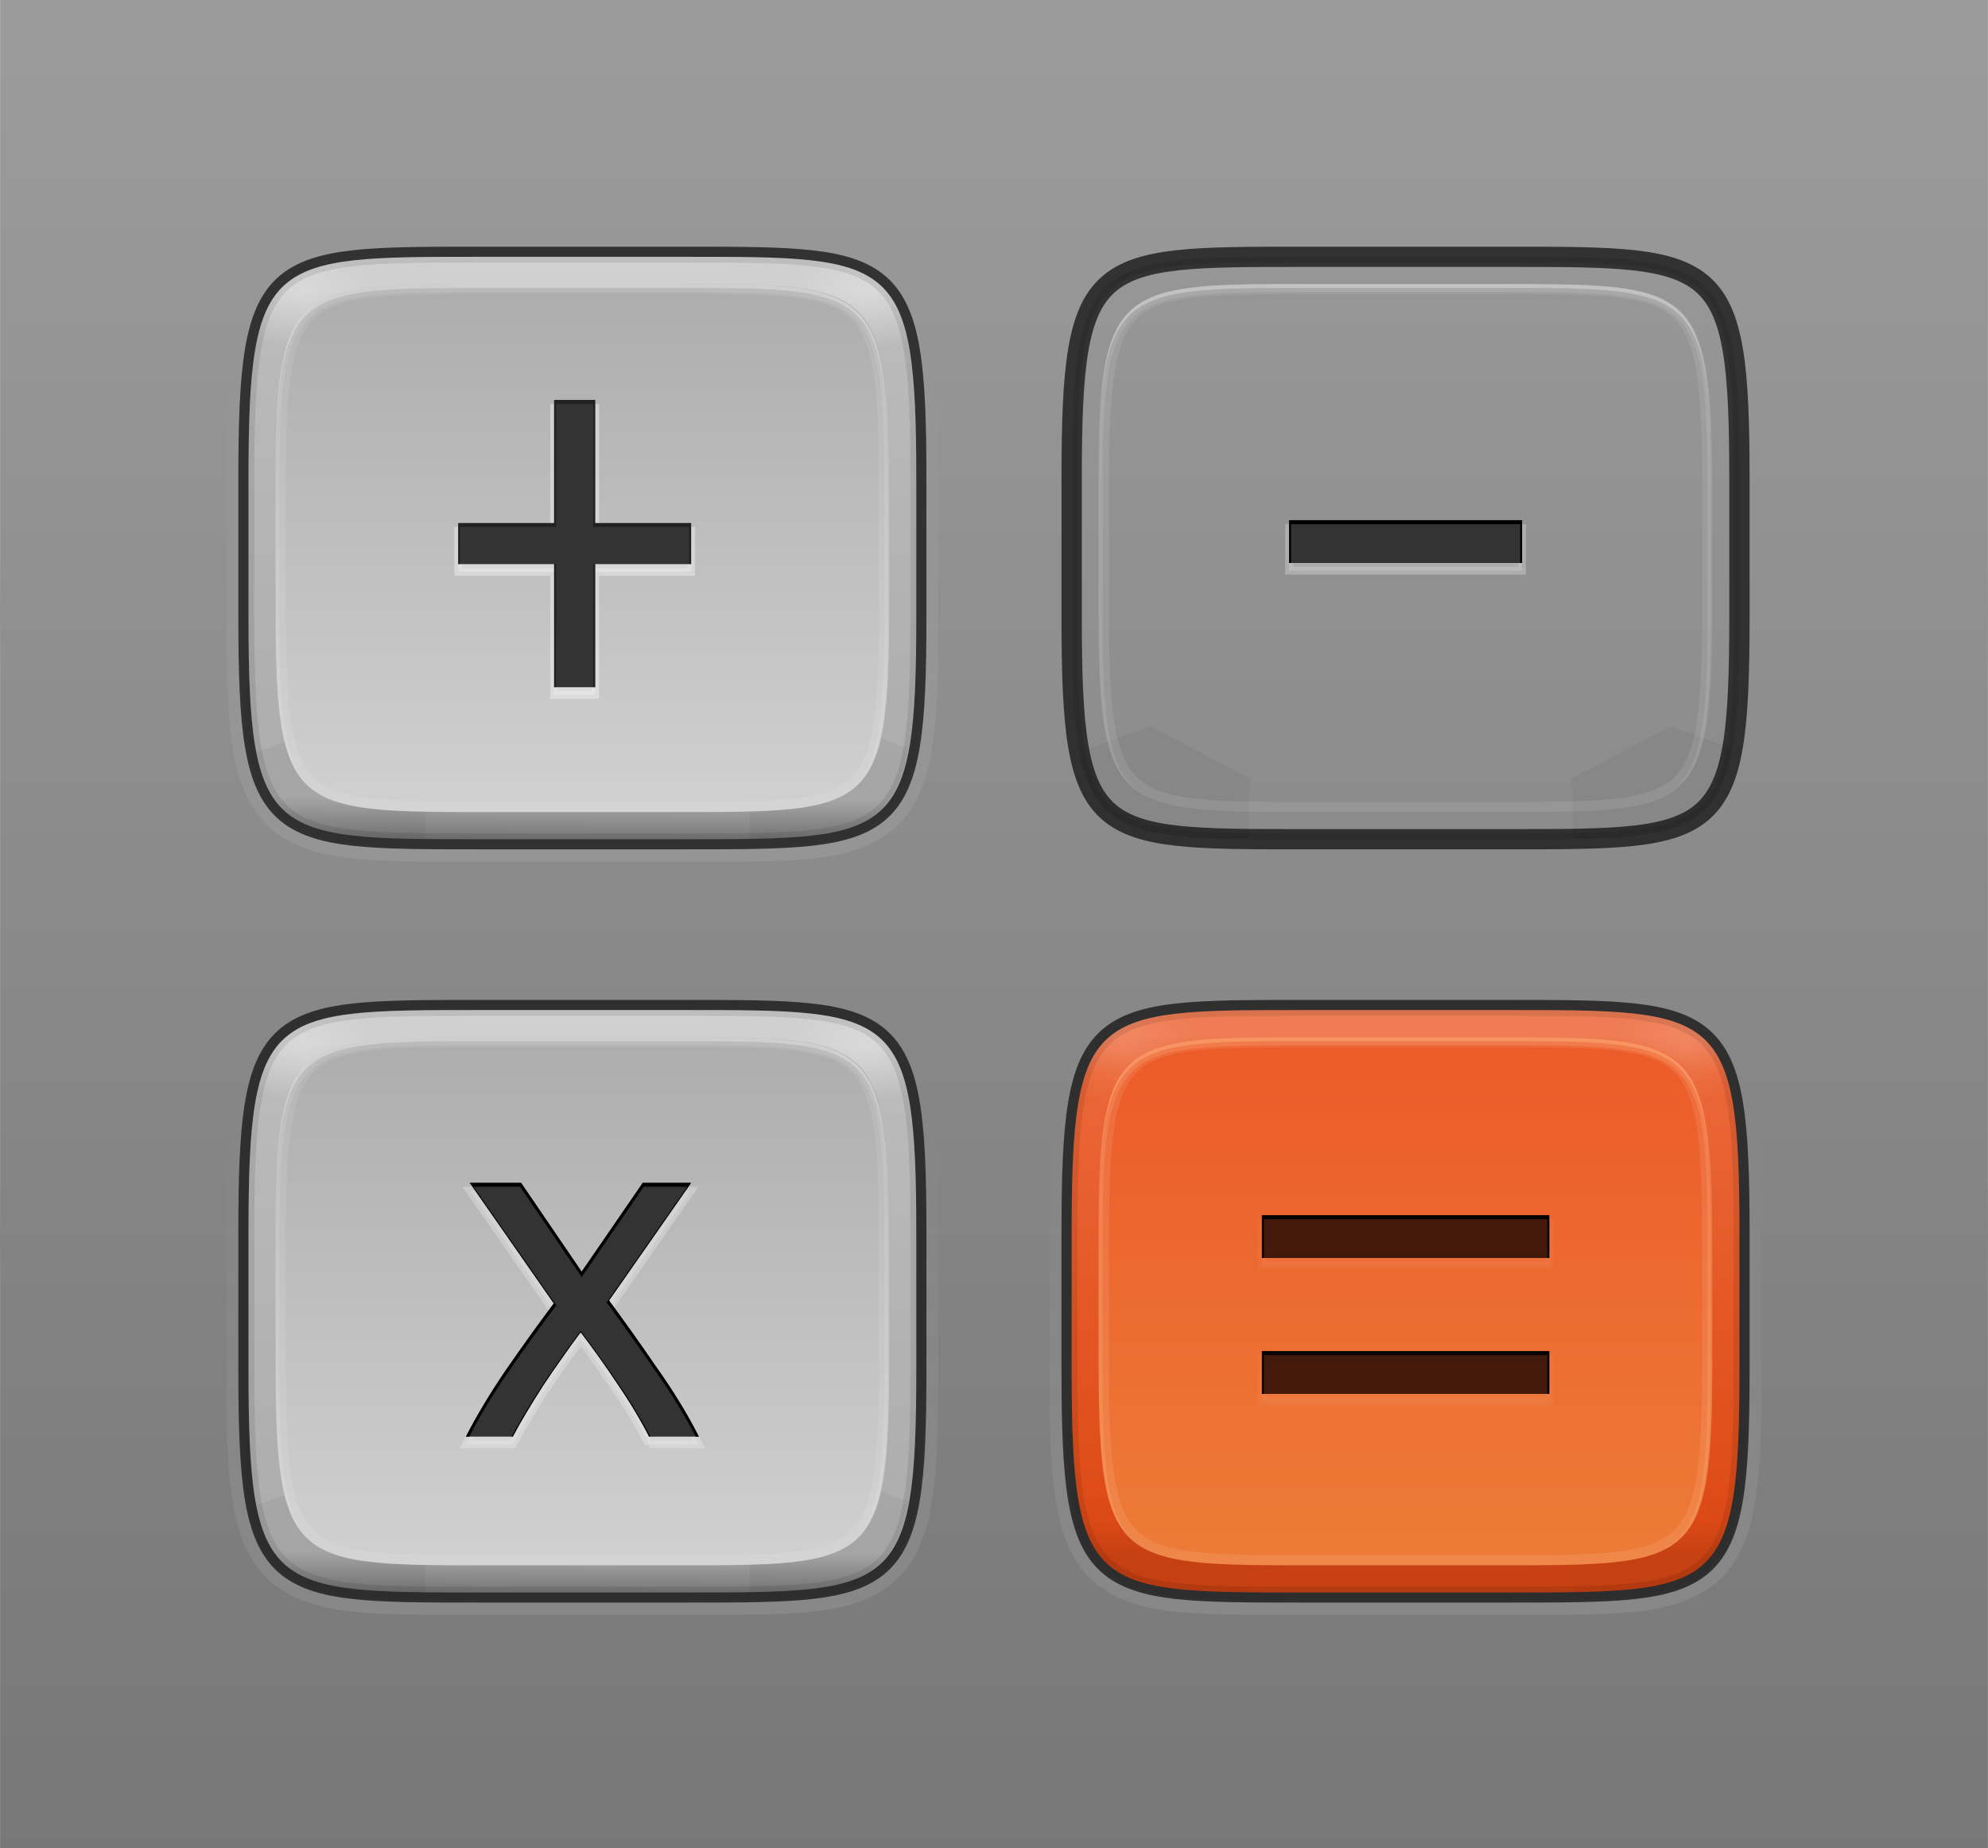 <?xml version="1.0" encoding="UTF-8" standalone="no"?>
<!-- Created with Inkscape (http://www.inkscape.org/) -->

<svg
   xmlns:dc="http://purl.org/dc/elements/1.1/"
   xmlns:cc="http://creativecommons.org/ns#"
   xmlns:rdf="http://www.w3.org/1999/02/22-rdf-syntax-ns#"
   xmlns:svg="http://www.w3.org/2000/svg"
   xmlns="http://www.w3.org/2000/svg"
   xmlns:xlink="http://www.w3.org/1999/xlink"
   xmlns:sodipodi="http://sodipodi.sourceforge.net/DTD/sodipodi-0.dtd"
   xmlns:inkscape="http://www.inkscape.org/namespaces/inkscape"
   width="512"
   height="476"
   id="svg3336"
   version="1.1"
   inkscape:version="0.48.3.1 r9886"
   sodipodi:docname="app_calculator_512x476px_squared.svg"
   inkscape:export-filename="PNG/app_calculator_512x476px_squared.png"
   inkscape:export-xdpi="90"
   inkscape:export-ydpi="90">
  <defs
     id="defs3338">
    <filter
       color-interpolation-filters="sRGB"
       inkscape:collect="always"
       id="filter5048"
       x="-0.078"
       width="1.155"
       y="-0.126"
       height="1.251">
      <feGaussianBlur
         inkscape:collect="always"
         stdDeviation="0.68"
         id="feGaussianBlur5050" />
    </filter>
    <filter
       color-interpolation-filters="sRGB"
       inkscape:collect="always"
       id="filter5010"
       x="-0.1"
       width="1.201"
       y="-0.092"
       height="1.184">
      <feGaussianBlur
         inkscape:collect="always"
         stdDeviation="0.69"
         id="feGaussianBlur5012" />
    </filter>
    <linearGradient
       id="linearGradient3994-4">
      <stop
         style="stop-color:#ffffff;stop-opacity:1;"
         offset="0"
         id="stop3996-9" />
      <stop
         style="stop-color:#ffffff;stop-opacity:0;"
         offset="1"
         id="stop3998-9" />
    </linearGradient>
    <filter
       color-interpolation-filters="sRGB"
       inkscape:collect="always"
       id="filter4747">
      <feGaussianBlur
         inkscape:collect="always"
         stdDeviation="0.836"
         id="feGaussianBlur4749" />
    </filter>
    <linearGradient
       inkscape:collect="always"
       id="linearGradient3901">
      <stop
         style="stop-color:#000000;stop-opacity:1;"
         offset="0"
         id="stop3903" />
      <stop
         style="stop-color:#000000;stop-opacity:0;"
         offset="1"
         id="stop3905" />
    </linearGradient>
    <filter
       color-interpolation-filters="sRGB"
       inkscape:collect="always"
       id="filter4731">
      <feGaussianBlur
         inkscape:collect="always"
         stdDeviation="0.48"
         id="feGaussianBlur4733" />
    </filter>
    <linearGradient
       id="linearGradient4929">
      <stop
         id="stop4931"
         offset="0"
         style="stop-color:#d0d0d0;stop-opacity:1;" />
      <stop
         style="stop-color:#bababa;stop-opacity:1;"
         offset="0.099"
         id="stop4408" />
      <stop
         style="stop-color:#acacac;stop-opacity:1;"
         offset="0.917"
         id="stop4404" />
      <stop
         id="stop4933"
         offset="1"
         style="stop-color:#6f6f6f;stop-opacity:1;" />
    </linearGradient>
    <linearGradient
       id="linearGradient4146-2">
      <stop
         style="stop-color:#d0d0d0;stop-opacity:1;"
         offset="0"
         id="stop4148-2" />
      <stop
         style="stop-color:#acacac;stop-opacity:1;"
         offset="1"
         id="stop4150-8" />
    </linearGradient>
    <filter
       color-interpolation-filters="sRGB"
       inkscape:collect="always"
       id="filter4067-3"
       x="-0.113"
       width="1.225"
       y="-0.129"
       height="1.257">
      <feGaussianBlur
         inkscape:collect="always"
         stdDeviation="1.5"
         id="feGaussianBlur4069-4" />
    </filter>
    <linearGradient
       id="linearGradient3201">
      <stop
         style="stop-color:#ffffff;stop-opacity:1;"
         offset="0"
         id="stop3203" />
      <stop
         style="stop-color:#ffffff;stop-opacity:0;"
         offset="1"
         id="stop3205" />
    </linearGradient>
    <linearGradient
       id="linearGradient4045">
      <stop
         style="stop-color:#c74112;stop-opacity:1;"
         offset="0"
         id="stop4047" />
      <stop
         id="stop4689"
         offset="0.07"
         style="stop-color:#de4a16;stop-opacity:1;" />
      <stop
         style="stop-color:#eb6738;stop-opacity:1;"
         offset="0.927"
         id="stop4691" />
      <stop
         style="stop-color:#ef7c54;stop-opacity:1;"
         offset="1"
         id="stop4049" />
    </linearGradient>
    <linearGradient
       id="linearGradient4071">
      <stop
         id="stop4073"
         offset="0"
         style="stop-color:#ec5b29;stop-opacity:1;" />
      <stop
         id="stop4075"
         offset="1"
         style="stop-color:#ed7c38;stop-opacity:1;" />
    </linearGradient>
    <linearGradient
       id="linearGradient4115">
      <stop
         style="stop-color:#9b9b9b;stop-opacity:1;"
         offset="0"
         id="stop4117" />
      <stop
         style="stop-color:#777777;stop-opacity:1;"
         offset="1"
         id="stop4119" />
    </linearGradient>
    <clipPath
       id="clipPath4058-7-9"
       clipPathUnits="userSpaceOnUse">
      <path
         style="fill:#dd4814;fill-opacity:1;stroke:none"
         d="m -133.428,956.362 22.857,0 c 32,0 32,0 32,32 l 0,32 c 0,32 0,32 -32,32 l -22.857,0 c -32,0 -32,0 -32,-32 l 0,-32 c 0,-32 0,-32 32,-32 z"
         id="path4060-38-5"
         inkscape:connector-curvature="0"
         sodipodi:nodetypes="sssssssss" />
    </clipPath>
    <filter
       color-interpolation-filters="sRGB"
       id="filter4080-7-0"
       inkscape:collect="always">
      <feGaussianBlur
         id="feGaussianBlur4082-6-2"
         stdDeviation="2.4"
         inkscape:collect="always" />
    </filter>
    <linearGradient
       y2="1004.362"
       x2="-74"
       y1="1004.362"
       x1="-170"
       gradientUnits="userSpaceOnUse"
       id="linearGradient3463"
       xlink:href="#linearGradient3994-4"
       inkscape:collect="always" />
    <linearGradient
       inkscape:collect="always"
       xlink:href="#linearGradient3994-4"
       id="linearGradient3442"
       gradientUnits="userSpaceOnUse"
       x1="-170"
       y1="1004.362"
       x2="-74"
       y2="1004.362" />
    <linearGradient
       inkscape:collect="always"
       xlink:href="#linearGradient3994-4"
       id="linearGradient3446"
       gradientUnits="userSpaceOnUse"
       x1="30.36"
       y1="1003.057"
       x2="30.36"
       y2="980.556" />
    <linearGradient
       inkscape:collect="always"
       xlink:href="#linearGradient3901"
       id="linearGradient3448"
       gradientUnits="userSpaceOnUse"
       x1="30"
       y1="1002.362"
       x2="30"
       y2="975.102" />
    <linearGradient
       inkscape:collect="always"
       xlink:href="#linearGradient3901"
       id="linearGradient3450"
       gradientUnits="userSpaceOnUse"
       x1="30"
       y1="1002.362"
       x2="30"
       y2="932.362" />
    <linearGradient
       inkscape:collect="always"
       xlink:href="#linearGradient4045"
       id="linearGradient3452"
       gradientUnits="userSpaceOnUse"
       gradientTransform="matrix(0.34,0,0,0.341,12.68,644.918)"
       x1="44.237"
       y1="1044.707"
       x2="44.237"
       y2="960.214" />
    <linearGradient
       inkscape:collect="always"
       xlink:href="#linearGradient4071"
       id="linearGradient3454"
       gradientUnits="userSpaceOnUse"
       gradientTransform="matrix(0.326,0,0,-0.325,13.36,1313.524)"
       x1="44.237"
       y1="1044.707"
       x2="44.237"
       y2="960.214" />
    <linearGradient
       inkscape:collect="always"
       xlink:href="#linearGradient3994-4"
       id="linearGradient3456"
       gradientUnits="userSpaceOnUse"
       gradientTransform="matrix(0.651,0,0,0.649,1.645,961.4)"
       x1="38"
       y1="19"
       x2="37.552"
       y2="70.809" />
    <linearGradient
       inkscape:collect="always"
       xlink:href="#linearGradient3994-4"
       id="linearGradient3458"
       gradientUnits="userSpaceOnUse"
       gradientTransform="matrix(0.326,0,0,0.325,13.368,661.226)"
       x1="36"
       y1="960.934"
       x2="36"
       y2="1002.864" />
    <linearGradient
       inkscape:collect="always"
       xlink:href="#linearGradient4115"
       id="linearGradient3502"
       gradientUnits="userSpaceOnUse"
       gradientTransform="matrix(5.333,0,0,-5.418,0.019,5682.261)"
       x1="44.237"
       y1="1046.266"
       x2="44.237"
       y2="960.214" />
    <linearGradient
       inkscape:collect="always"
       xlink:href="#linearGradient4146-2"
       id="linearGradient4295"
       gradientUnits="userSpaceOnUse"
       gradientTransform="matrix(0.315,0,0,0.311,14.016,674.994)"
       x1="44.237"
       y1="1044.707"
       x2="44.237"
       y2="960.214" />
    <filter
       inkscape:collect="always"
       id="filter4321">
      <feGaussianBlur
         inkscape:collect="always"
         stdDeviation="0.154"
         id="feGaussianBlur4323" />
    </filter>
    <clipPath
       clipPathUnits="userSpaceOnUse"
       id="clipPath4329">
      <path
         sodipodi:nodetypes="sssssssss"
         inkscape:connector-curvature="0"
         id="path4331"
         d="m 29.724,1001.561 10.28,0 c 10.28,0 11.309,0 11.309,-10.986 l 0,-6.819 c 0,-10.986 -1.028,-10.986 -11.309,-10.986 l -10.28,0 c -10.28,0 -11.308,0 -11.308,10.986 l 0,6.819 c 0,10.986 1.028,10.986 11.308,10.986 z"
         style="fill:#ff00ff;fill-opacity:1;stroke:none;display:inline" />
    </clipPath>
    <linearGradient
       inkscape:collect="always"
       xlink:href="#linearGradient3201"
       id="linearGradient4343"
       x1="31.101"
       y1="1002.306"
       x2="31.101"
       y2="977.43"
       gradientUnits="userSpaceOnUse" />
    <filter
       inkscape:collect="always"
       id="filter4353">
      <feGaussianBlur
         inkscape:collect="always"
         stdDeviation="0.624"
         id="feGaussianBlur4355" />
    </filter>
    <radialGradient
       inkscape:collect="always"
       xlink:href="#linearGradient3201"
       id="radialGradient4398"
       cx="77.757"
       cy="74.516"
       fx="77.757"
       fy="74.516"
       r="17.781"
       gradientTransform="matrix(1,0,0,0.804,0,15.894)"
       gradientUnits="userSpaceOnUse" />
    <radialGradient
       inkscape:collect="always"
       xlink:href="#linearGradient3201"
       id="radialGradient4402"
       gradientUnits="userSpaceOnUse"
       gradientTransform="matrix(-0.191,0,0,0.154,57.813,963.152)"
       cx="77.757"
       cy="74.516"
       fx="77.757"
       fy="74.516"
       r="17.781" />
    <linearGradient
       inkscape:collect="always"
       xlink:href="#linearGradient4929"
       id="linearGradient4406"
       gradientUnits="userSpaceOnUse"
       gradientTransform="matrix(0.343,0,0,-0.343,12.677,1331.472)"
       x1="44.383"
       y1="1040.897"
       x2="43.963"
       y2="961.037" />
    <clipPath
       clipPathUnits="userSpaceOnUse"
       id="clipPath4433">
      <path
         sodipodi:nodetypes="sssssssss"
         inkscape:connector-curvature="0"
         id="path4435"
         d="m 123.125,216 53.75,0 c 53.75,0 59.125,0 59.125,-57.237 l 0,-35.526 c 0,-57.237 -5.375,-57.237 -59.125,-57.237 l -53.75,0 c -53.75,0 -59.125,0 -59.125,57.237 l 0,35.526 c 0,57.237 5.375,57.237 59.125,57.237 z"
         style="fill:#ff00ff;fill-opacity:1;stroke:none;display:inline" />
    </clipPath>
    <filter
       inkscape:collect="always"
       id="filter4441"
       x="-0.144"
       width="1.289"
       y="-0.71"
       height="2.419">
      <feGaussianBlur
         inkscape:collect="always"
         stdDeviation="11.856"
         id="feGaussianBlur4443" />
    </filter>
    <clipPath
       clipPathUnits="userSpaceOnUse"
       id="clipPath4449">
      <path
         sodipodi:nodetypes="sssssssss"
         inkscape:connector-curvature="0"
         id="path4451"
         d="m 24.404,974.113 9.444,0 c 9.444,0 10.388,0 10.388,9.961 l 0,6.183 c 0,9.961 -0.944,9.961 -10.388,9.961 l -9.444,0 c -9.444,0 -10.388,0 -10.388,-9.961 l 0,-6.183 c 0,-9.961 0.944,-9.961 10.388,-9.961 z"
         style="fill:#ff00ff;fill-opacity:1;stroke:none;display:inline" />
    </clipPath>
    <filter
       inkscape:collect="always"
       id="filter4461"
       x="-0.089"
       width="1.179"
       y="-0.104"
       height="1.207">
      <feGaussianBlur
         inkscape:collect="always"
         stdDeviation="1.127"
         id="feGaussianBlur4463" />
    </filter>
    <clipPath
       clipPathUnits="userSpaceOnUse"
       id="clipPath4497">
      <path
         sodipodi:nodetypes="ccccccccccccc"
         inkscape:connector-curvature="0"
         id="path4499"
         d="m 142.706,103 0,31.714 -24.706,0 0,10.571 24.706,0 0,31.714 10.588,0 0,-31.714 24.706,0 0,-10.571 -24.706,0 0,-31.714 z"
         style="color:#000000;fill:#333333;fill-opacity:1;fill-rule:nonzero;stroke:none;stroke-width:1;marker:none;visibility:visible;display:inline;overflow:visible;enable-background:accumulate" />
    </clipPath>
    <filter
       inkscape:collect="always"
       id="filter4501">
      <feGaussianBlur
         inkscape:collect="always"
         stdDeviation="0.67"
         id="feGaussianBlur4503" />
    </filter>
    <filter
       inkscape:collect="always"
       id="filter4507"
       x="-0.107"
       width="1.214"
       y="-0.087"
       height="1.174">
      <feGaussianBlur
         inkscape:collect="always"
         stdDeviation="2.68"
         id="feGaussianBlur4509" />
    </filter>
    <filter
       inkscape:collect="always"
       id="filter4613">
      <feGaussianBlur
         inkscape:collect="always"
         stdDeviation="0.353"
         id="feGaussianBlur4615" />
    </filter>
    <filter
       inkscape:collect="always"
       id="filter4623"
       x="-0.056"
       width="1.113"
       y="-0.32"
       height="1.641">
      <feGaussianBlur
         inkscape:collect="always"
         stdDeviation="1.411"
         id="feGaussianBlur4625" />
    </filter>
    <clipPath
       clipPathUnits="userSpaceOnUse"
       id="clipPath4633">
      <path
         d="m 167.164,370 c -0.922,-1.844 -2.055,-3.896 -3.396,-6.158 -1.342,-2.262 -2.809,-4.566 -4.403,-6.912 -1.593,-2.43 -3.229,-4.818 -4.906,-7.164 -1.677,-2.346 -3.312,-4.567 -4.906,-6.661 -1.593,2.095 -3.229,4.356 -4.906,6.787 -1.677,2.346 -3.312,4.734 -4.906,7.164 -1.509,2.345 -2.935,4.65 -4.277,6.912 -1.342,2.263 -2.474,4.273 -3.396,6.033 l -12.075,0 c 2.935,-5.698 6.415,-11.479 10.44,-17.343 4.109,-5.949 8.176,-11.604 12.201,-16.967 l -21.635,-31.042 13.208,0 15.597,22.873 15.723,-22.873 12.453,0 -21.132,30.288 c 4.025,5.446 8.134,11.228 12.327,17.343 4.277,6.032 7.883,11.939 10.818,17.721 l -12.83,0"
         style="font-size:23.077px;font-style:normal;font-variant:normal;font-weight:normal;font-stretch:normal;text-align:center;line-height:125%;letter-spacing:0px;word-spacing:0px;writing-mode:lr-tb;text-anchor:middle;fill:#ff0000;fill-opacity:1;stroke:none;font-family:Ubuntu;-inkscape-font-specification:Ubuntu"
         id="path4635"
         inkscape:connector-curvature="0" />
    </clipPath>
    <filter
       inkscape:collect="always"
       id="filter4637">
      <feGaussianBlur
         inkscape:collect="always"
         stdDeviation="0.627"
         id="feGaussianBlur4639" />
    </filter>
    <filter
       inkscape:collect="always"
       id="filter4643"
       x="-0.1"
       width="1.201"
       y="-0.092"
       height="1.184">
      <feGaussianBlur
         inkscape:collect="always"
         stdDeviation="2.507"
         id="feGaussianBlur4645" />
    </filter>
    <linearGradient
       inkscape:collect="always"
       xlink:href="#linearGradient3201"
       id="linearGradient4671"
       gradientUnits="userSpaceOnUse"
       x1="31.101"
       y1="1002.306"
       x2="31.101"
       y2="977.43" />
    <linearGradient
       inkscape:collect="always"
       xlink:href="#linearGradient4045"
       id="linearGradient4673"
       gradientUnits="userSpaceOnUse"
       gradientTransform="matrix(0.343,0,0,0.343,12.677,642.859)"
       x1="44.694"
       y1="1040.713"
       x2="44.694"
       y2="965.441" />
    <radialGradient
       inkscape:collect="always"
       xlink:href="#linearGradient3201"
       id="radialGradient4675"
       gradientUnits="userSpaceOnUse"
       gradientTransform="matrix(1,0,0,0.804,0,15.894)"
       cx="77.757"
       cy="74.516"
       fx="77.757"
       fy="74.516"
       r="17.781" />
    <radialGradient
       inkscape:collect="always"
       xlink:href="#linearGradient3201"
       id="radialGradient4677"
       gradientUnits="userSpaceOnUse"
       gradientTransform="matrix(-0.191,0,0,0.154,57.813,963.152)"
       cx="77.757"
       cy="74.516"
       fx="77.757"
       fy="74.516"
       r="17.781" />
    <linearGradient
       inkscape:collect="always"
       xlink:href="#linearGradient4071"
       id="linearGradient4679"
       gradientUnits="userSpaceOnUse"
       gradientTransform="matrix(0.315,0,0,-0.311,14.016,1299.337)"
       x1="44.237"
       y1="1044.707"
       x2="44.237"
       y2="960.214" />
    <clipPath
       clipPathUnits="userSpaceOnUse"
       id="clipPath4702">
      <path
         id="path4704"
         d="m 325,313 0,11 74,0 0,-11 -74,0 z m 0,35 0,11 74,0 0,-11 -74,0 z"
         style="color:#000000;fill:#ff0000;fill-opacity:1;fill-rule:nonzero;stroke:none;stroke-width:1;marker:none;visibility:visible;display:inline;overflow:visible;enable-background:accumulate"
         inkscape:connector-curvature="0" />
    </clipPath>
    <filter
       inkscape:collect="always"
       id="filter4710">
      <feGaussianBlur
         inkscape:collect="always"
         stdDeviation="0.6"
         id="feGaussianBlur4712" />
    </filter>
    <filter
       inkscape:collect="always"
       id="filter4720"
       x="-0.078"
       width="1.156"
       y="-0.125"
       height="1.25">
      <feGaussianBlur
         inkscape:collect="always"
         stdDeviation="2.4"
         id="feGaussianBlur4722" />
    </filter>
    <clipPath
       clipPathUnits="userSpaceOnUse"
       id="clipPath4728">
      <path
         style="color:#000000;fill:#333333;fill-opacity:1;fill-rule:nonzero;stroke:none;stroke-width:1;marker:none;visibility:visible;display:inline;overflow:visible;enable-background:accumulate"
         d="m 332,134 0,11 60,0 0,-11 z"
         id="path4730"
         inkscape:connector-curvature="0"
         sodipodi:nodetypes="ccccc" />
    </clipPath>
    <filter
       inkscape:collect="always"
       id="filter4732">
      <feGaussianBlur
         inkscape:collect="always"
         stdDeviation="0.355"
         id="feGaussianBlur4734" />
    </filter>
    <filter
       inkscape:collect="always"
       id="filter4738"
       x="-0.057"
       width="1.114"
       y="-0.31"
       height="1.62">
      <feGaussianBlur
         inkscape:collect="always"
         stdDeviation="1.42"
         id="feGaussianBlur4740" />
    </filter>
  </defs>
  <sodipodi:namedview
     id="base"
     pagecolor="#ffffff"
     bordercolor="#666666"
     borderopacity="1.0"
     inkscape:pageopacity="0.0"
     inkscape:pageshadow="2"
     inkscape:zoom="1"
     inkscape:cx="392.90273"
     inkscape:cy="345.56705"
     inkscape:document-units="px"
     inkscape:current-layer="layer2"
     showgrid="false"
     inkscape:window-width="1920"
     inkscape:window-height="1029"
     inkscape:window-x="0"
     inkscape:window-y="24"
     inkscape:window-maximized="1">
    <inkscape:grid
       type="xygrid"
       id="grid4480" />
  </sodipodi:namedview>
  <g
     inkscape:groupmode="layer"
     id="layer2"
     inkscape:label="Icon">
    <path
       transform="matrix(0,4.662,4.666,0,-4430.686,810.326)"
       clip-path="url(#clipPath4058-7-9)"
       sodipodi:nodetypes="sssssssss"
       inkscape:connector-curvature="0"
       id="path4332"
       d="m -138,956.362 32,0 c 32,0 32,0 32,32 l 0,32 c 0,32 0,32 -32,32 l -32,0 c -32,0 -32,0 -32,-32 l 0,-32 c 0,-32 0,-32 32,-32 z"
       style="opacity:0.1;fill:none;stroke:url(#linearGradient3442);stroke-width:2.286;stroke-miterlimit:4;stroke-dasharray:none;display:inline;filter:url(#filter4080-7-0)" />
    <path
       style="fill:url(#linearGradient3502);fill-opacity:1;stroke:none;display:inline"
       d="m 0.019,3.733312e-5 0,142.867 c -0.042,9.524 0,19.691 0,30.527 l 0,129.213 c 0,10.836 -0.042,21.003 0,30.527 l 0,142.867 140.657,0 230.65,0 140.656,0 0,-142.867 c 0.042,-9.524 0,-19.691 0,-30.527 l 0,-129.213 c 0,-10.836 0.042,-21.003 0,-30.527 l 0,-142.867 -140.656,0 -230.65,0 -140.657,0 z"
       id="path6419"
       inkscape:connector-curvature="0" />
    <g
       transform="matrix(5.228,0,0,5.21,209.718,-4807.99)"
       id="g4647">
      <path
         d="m 24,972.062 c -2.57,0 -4.577,-0.021 -6.188,0.156 -1.611,0.178 -2.875,0.544 -3.812,1.375 -0.937,0.831 -1.447,2.06 -1.719,3.688 -0.271,1.627 -0.312,3.711 -0.312,6.469 l 0,6.812 c 0,2.758 0.041,4.839 0.312,6.469 0.271,1.63 0.783,2.852 1.719,3.688 0.936,0.835 2.201,1.226 3.812,1.406 1.611,0.181 3.617,0.156 6.188,0.156 l 10.281,0 c 2.57,0 4.579,0.024 6.188,-0.156 1.608,-0.181 2.849,-0.57 3.781,-1.406 0.932,-0.836 1.451,-2.058 1.719,-3.688 0.268,-1.63 0.312,-3.711 0.312,-6.469 l 0,-6.812 c 0,-2.758 -0.044,-4.842 -0.312,-6.469 -0.268,-1.627 -0.785,-2.855 -1.719,-3.688 -0.933,-0.832 -2.173,-1.197 -3.781,-1.375 -1.608,-0.178 -3.618,-0.156 -6.188,-0.156 l -10.281,0 z"
         id="path4649"
         style="opacity:0.3;fill:none;stroke:url(#linearGradient4671);stroke-width:0.766;stroke-miterlimit:4;stroke-dasharray:none;display:inline;filter:url(#filter4353)"
         inkscape:original="M 24 972.78125 C 13.71957 972.78125 12.6875 972.76375 12.6875 983.75 L 12.6875 990.5625 C 12.6875 1001.5489 13.71957 1001.5625 24 1001.5625 L 34.28125 1001.5625 C 44.561681 1001.5625 45.5625 1001.5489 45.5625 990.5625 L 45.5625 983.75 C 45.5625 972.76375 44.561681 972.78125 34.28125 972.78125 L 24 972.78125 z "
         inkscape:radius="0.72826236"
         sodipodi:type="inkscape:offset" />
      <path
         style="opacity:0.8;fill:none;stroke:#1a1a1a;display:inline"
         d="m 23.986,1001.561 10.28,0 c 10.28,0 11.309,0 11.309,-10.986 l 0,-6.819 c 0,-10.986 -1.028,-10.986 -11.309,-10.986 l -10.28,0 c -10.28,0 -11.308,0 -11.308,10.986 l 0,6.819 c 0,10.986 1.028,10.986 11.308,10.986 z"
         id="path4651"
         inkscape:connector-curvature="0"
         sodipodi:nodetypes="sssssssss" />
      <path
         sodipodi:nodetypes="sssssssss"
         inkscape:connector-curvature="0"
         id="path4653"
         d="m 23.986,972.77 10.28,0 c 10.28,0 11.309,0 11.309,10.986 l 0,6.819 c 0,10.986 -1.028,10.986 -11.309,10.986 l -10.28,0 c -10.28,0 -11.308,0 -11.308,-10.986 l 0,-6.819 c 0,-10.986 1.028,-10.986 11.308,-10.986 z"
         style="fill:url(#linearGradient4673);fill-opacity:1;stroke:none;display:inline" />
      <path
         clip-path="url(#clipPath4433)"
         id="path4655"
         transform="matrix(0.191,0,0,0.192,0.436,960.101)"
         d="m 84.375,186.812 -31.344,11.531 c 2.97,14.735 40.279,26.935 56.25,28.562 L 110.062,200.344 84.375,186.812 z m 134.344,0 -25.688,13.531 0.781,26.562 c 15.971,-1.627 53.28,-13.828 56.25,-28.562 L 218.719,186.812 z"
         style="opacity:0.1;fill:#000000;fill-opacity:1;stroke:none;filter:url(#filter4441)"
         inkscape:connector-curvature="0" />
      <path
         id="path4657"
         transform="matrix(0.191,0,0,0.192,0.436,960.101)"
         d="M 92.031,66.812 C 76.06,68.44 69.032,73.359 66.062,88.094 L 84.375,95.406 101.625,81.5 92.031,66.812 z"
         style="opacity:0.1;fill:url(#radialGradient4675);fill-opacity:1;stroke:none"
         inkscape:connector-curvature="0" />
      <path
         inkscape:connector-curvature="0"
         style="opacity:0.1;fill:url(#radialGradient4677);fill-opacity:1;stroke:none"
         d="m 40.211,972.926 c 3.055,0.312 4.399,1.257 4.967,4.085 l -3.503,1.404 -3.299,-2.669 1.835,-2.819 z"
         id="path4659" />
      <path
         transform="translate(-5.738,0)"
         clip-path="url(#clipPath4329)"
         sodipodi:nodetypes="sssssssss"
         inkscape:connector-curvature="0"
         id="path4661"
         d="m 29.724,1001.561 10.28,0 c 10.28,0 11.309,0 11.309,-10.986 l 0,-6.819 c 0,-10.986 -1.028,-10.986 -11.309,-10.986 l -10.28,0 c -10.28,0 -11.308,0 -11.308,10.986 l 0,6.819 c 0,10.986 1.028,10.986 11.308,10.986 z"
         style="opacity:0.3;fill:none;stroke:#000000;stroke-width:0.575;stroke-miterlimit:4;stroke-dasharray:none;display:inline;filter:url(#filter4321)" />
      <path
         style="fill:url(#linearGradient4679);fill-opacity:1;stroke:none;display:inline"
         d="m 24.404,1000.218 9.444,0 c 9.444,0 10.388,0 10.388,-9.961 l 0,-6.183 c 0,-9.961 -0.944,-9.961 -10.388,-9.961 l -9.444,0 c -9.444,0 -10.388,0 -10.388,9.961 l 0,6.183 c 0,9.961 0.944,9.961 10.388,9.961 z"
         id="path4663"
         inkscape:connector-curvature="0"
         sodipodi:nodetypes="sssssssss" />
      <path
         clip-path="url(#clipPath4449)"
         sodipodi:nodetypes="sssssssss"
         inkscape:connector-curvature="0"
         id="path4665"
         d="m 24.404,974.113 9.444,0 c 9.444,0 10.388,0 10.388,9.961 l 0,6.183 c 0,9.961 -0.944,9.961 -10.388,9.961 l -9.444,0 c -9.444,0 -10.388,0 -10.388,-9.961 l 0,-6.183 c 0,-9.961 0.944,-9.961 10.388,-9.961 z"
         style="opacity:0.3;fill:none;stroke:#ffffff;display:inline;filter:url(#filter4461)" />
      <path
         id="path4667"
         transform="matrix(0.191,0,0,0.192,0.436,960.101)"
         d="M 116.562,73 C 75.336,73.19 71,76.254 71,124.906 l 0,32.188 c 0,32.434 1.937,44.595 15.438,49.156 -2.41,-0.846 -4.375,-1.95 -6.031,-3.406 -3.474,-3.055 -5.666,-7.779 -6.875,-14.969 -1.209,-7.189 -1.469,-16.854 -1.469,-29.812 l 0,-32.219 c 0,-12.959 0.26,-22.639 1.469,-29.812 1.209,-7.174 3.402,-11.778 6.875,-14.812 3.473,-3.035 8.346,-4.585 15.656,-5.375 7.31,-0.79 16.906,-0.812 29.25,-0.812 l 49.344,0 c 12.344,0 21.924,0.023 29.25,0.812 7.326,0.79 12.35,2.339 15.844,5.375 3.494,3.036 5.651,7.64 6.875,14.812 1.224,7.173 1.469,16.854 1.469,29.812 l 0,32.219 c 0,12.958 -0.245,22.624 -1.469,29.812 -1.224,7.189 -3.38,11.913 -6.875,14.969 -1.223,1.07 -2.618,1.96 -4.25,2.688 11.75,-5.085 13.5,-17.625 13.5,-48.438 l 0,-32.188 C 229,73.011 224.062,73 174.688,73 l -49.375,0 c -3.086,0 -6.002,-0.013 -8.75,0 z"
         style="opacity:0.23;fill:#ffb380;fill-opacity:1;stroke:none;display:inline"
         inkscape:connector-curvature="0" />
      <path
         id="path4669"
         transform="matrix(0.191,0,0,0.192,0.436,960.101)"
         d="m 116.562,73 c -38.778,0.179 -44.907,2.941 -45.5,43.75 C 71.786,73.99 79.023,74 125.312,74 l 49.375,0 c 46.289,0 53.527,-0.01 54.25,42.75 C 228.303,73.049 221.314,73 174.688,73 l -49.375,0 c -3.086,0 -6.002,-0.013 -8.75,0 z"
         style="opacity:0.437;fill:#ffb380;fill-opacity:1;stroke:none;display:inline"
         inkscape:connector-curvature="0" />
    </g>
    <use
       x="0"
       y="0"
       xlink:href="#g3922"
       id="use4627"
       transform="translate(0,194)"
       width="512"
       height="476" />
    <use
       x="0"
       y="0"
       xlink:href="#g3922"
       id="use4511"
       transform="translate(212,0)"
       width="512"
       height="476" />
    <g
       id="g3922"
       transform="matrix(5.228,0,0,5.21,-2.282,-5001.99)">
      <path
         sodipodi:type="inkscape:offset"
         inkscape:radius="0.72826236"
         inkscape:original="M 24 972.78125 C 13.71957 972.78125 12.6875 972.76375 12.6875 983.75 L 12.6875 990.5625 C 12.6875 1001.5489 13.71957 1001.5625 24 1001.5625 L 34.28125 1001.5625 C 44.561681 1001.5625 45.5625 1001.5489 45.5625 990.5625 L 45.5625 983.75 C 45.5625 972.76375 44.561681 972.78125 34.28125 972.78125 L 24 972.78125 z "
         style="opacity:0.3;fill:none;stroke:url(#linearGradient4343);stroke-width:0.766;stroke-miterlimit:4;stroke-dasharray:none;display:inline;filter:url(#filter4353)"
         id="path4335"
         d="m 24,972.062 c -2.57,0 -4.577,-0.021 -6.188,0.156 -1.611,0.178 -2.875,0.544 -3.812,1.375 -0.937,0.831 -1.447,2.06 -1.719,3.688 -0.271,1.627 -0.312,3.711 -0.312,6.469 l 0,6.812 c 0,2.758 0.041,4.839 0.312,6.469 0.271,1.63 0.783,2.852 1.719,3.688 0.936,0.835 2.201,1.226 3.812,1.406 1.611,0.181 3.617,0.156 6.188,0.156 l 10.281,0 c 2.57,0 4.579,0.024 6.188,-0.156 1.608,-0.181 2.849,-0.57 3.781,-1.406 0.932,-0.836 1.451,-2.058 1.719,-3.688 0.268,-1.63 0.312,-3.711 0.312,-6.469 l 0,-6.812 c 0,-2.758 -0.044,-4.842 -0.312,-6.469 -0.268,-1.627 -0.785,-2.855 -1.719,-3.688 -0.933,-0.832 -2.173,-1.197 -3.781,-1.375 -1.608,-0.178 -3.618,-0.156 -6.188,-0.156 l -10.281,0 z" />
      <path
         sodipodi:nodetypes="sssssssss"
         inkscape:connector-curvature="0"
         id="path4483"
         d="m 23.986,1001.561 10.28,0 c 10.28,0 11.309,0 11.309,-10.986 l 0,-6.819 c 0,-10.986 -1.028,-10.986 -11.309,-10.986 l -10.28,0 c -10.28,0 -11.308,0 -11.308,10.986 l 0,6.819 c 0,10.986 1.028,10.986 11.308,10.986 z"
         style="fill:none;fill-opacity:1;stroke:#1a1a1a;display:inline;opacity:0.8" />
      <path
         style="fill:url(#linearGradient4406);fill-opacity:1;stroke:none;display:inline"
         d="m 23.986,1001.561 10.28,0 c 10.28,0 11.309,0 11.309,-10.986 l 0,-6.819 c 0,-10.986 -1.028,-10.986 -11.309,-10.986 l -10.28,0 c -10.28,0 -11.308,0 -11.308,10.986 l 0,6.819 c 0,10.986 1.028,10.986 11.308,10.986 z"
         id="path3868"
         inkscape:connector-curvature="0"
         sodipodi:nodetypes="sssssssss" />
      <path
         style="opacity:0.2;fill:#000000;fill-opacity:1;stroke:none;filter:url(#filter4441)"
         d="M 84.375 186.812 L 53.031 198.344 C 56.001 213.078 93.31 225.279 109.281 226.906 L 110.062 200.344 L 84.375 186.812 z M 218.719 186.812 L 193.031 200.344 L 193.812 226.906 C 209.784 225.279 247.093 213.078 250.062 198.344 L 218.719 186.812 z "
         transform="matrix(0.191,0,0,0.192,0.436,960.101)"
         id="path4410"
         clip-path="url(#clipPath4433)" />
      <path
         style="fill:url(#radialGradient4398);stroke:none;stroke-width:0.192px;stroke-linecap:butt;stroke-linejoin:miter;stroke-opacity:1;fill-opacity:1;opacity:0.2"
         d="M 92.031 66.812 C 76.06 68.44 69.032 73.359 66.062 88.094 L 84.375 95.406 L 101.625 81.5 L 92.031 66.812 z "
         transform="matrix(0.191,0,0,0.192,0.436,960.101)"
         id="path4366" />
      <path
         id="path4400"
         d="m 40.211,972.926 c 3.055,0.312 4.399,1.257 4.967,4.085 l -3.503,1.404 -3.299,-2.669 1.835,-2.819 z"
         style="opacity:0.2;fill:url(#radialGradient4402);fill-opacity:1;stroke:none"
         inkscape:connector-curvature="0" />
      <path
         style="opacity:0.3;fill:none;stroke:#000000;stroke-width:0.575;stroke-miterlimit:4;stroke-dasharray:none;display:inline;filter:url(#filter4321)"
         d="m 29.724,1001.561 10.28,0 c 10.28,0 11.309,0 11.309,-10.986 l 0,-6.819 c 0,-10.986 -1.028,-10.986 -11.309,-10.986 l -10.28,0 c -10.28,0 -11.308,0 -11.308,10.986 l 0,6.819 c 0,10.986 1.028,10.986 11.308,10.986 z"
         id="path4299"
         inkscape:connector-curvature="0"
         sodipodi:nodetypes="sssssssss"
         clip-path="url(#clipPath4329)"
         transform="translate(-5.738,0)" />
      <path
         sodipodi:nodetypes="sssssssss"
         inkscape:connector-curvature="0"
         id="path4915"
         d="m 24.404,974.113 9.444,0 c 9.444,0 10.388,0 10.388,9.961 l 0,6.183 c 0,9.961 -0.944,9.961 -10.388,9.961 l -9.444,0 c -9.444,0 -10.388,0 -10.388,-9.961 l 0,-6.183 c 0,-9.961 0.944,-9.961 10.388,-9.961 z"
         style="fill:url(#linearGradient4295);fill-opacity:1;stroke:none;display:inline" />
      <path
         style="fill:none;fill-opacity:1;stroke:#ffffff;display:inline;filter:url(#filter4461);opacity:0.3"
         d="m 24.404,974.113 9.444,0 c 9.444,0 10.388,0 10.388,9.961 l 0,6.183 c 0,9.961 -0.944,9.961 -10.388,9.961 l -9.444,0 c -9.444,0 -10.388,0 -10.388,-9.961 l 0,-6.183 c 0,-9.961 0.944,-9.961 10.388,-9.961 z"
         id="path4445"
         inkscape:connector-curvature="0"
         sodipodi:nodetypes="sssssssss"
         clip-path="url(#clipPath4449)" />
      <path
         style="fill:#ffffff;fill-opacity:1;stroke:none;display:inline;opacity:0.1"
         d="M 116.562 73 C 75.336 73.19 71 76.254 71 124.906 L 71 157.094 C 71 189.528 72.937 201.689 86.438 206.25 C 84.027 205.404 82.062 204.3 80.406 202.844 C 76.932 199.789 74.74 195.064 73.531 187.875 C 72.322 180.686 72.062 171.021 72.062 158.062 L 72.062 125.844 C 72.062 112.885 72.322 103.205 73.531 96.031 C 74.74 88.858 76.933 84.253 80.406 81.219 C 83.879 78.184 88.752 76.633 96.062 75.844 C 103.373 75.054 112.968 75.031 125.312 75.031 L 174.656 75.031 C 187 75.031 196.58 75.054 203.906 75.844 C 211.232 76.634 216.256 78.183 219.75 81.219 C 223.244 84.255 225.401 88.858 226.625 96.031 C 227.849 103.204 228.094 112.885 228.094 125.844 L 228.094 158.062 C 228.094 171.021 227.849 180.686 226.625 187.875 C 225.401 195.064 223.245 199.788 219.75 202.844 C 218.527 203.913 217.132 204.804 215.5 205.531 C 227.25 200.446 229 187.906 229 157.094 L 229 124.906 C 229 73.011 224.062 73 174.688 73 L 125.312 73 C 122.227 73 119.311 72.987 116.562 73 z "
         transform="matrix(0.191,0,0,0.192,0.436,960.101)"
         id="path4474" />
      <path
         style="fill:#ffffff;fill-opacity:1;stroke:none;display:inline;opacity:0.3"
         d="M 116.562 73 C 77.785 73.179 71.655 75.941 71.062 116.75 C 71.786 73.99 79.023 74 125.312 74 L 174.688 74 C 220.977 74 228.214 73.99 228.938 116.75 C 228.303 73.049 221.314 73 174.688 73 L 125.312 73 C 122.227 73 119.311 72.987 116.562 73 z "
         transform="matrix(0.191,0,0,0.192,0.436,960.101)"
         id="path4465" />
    </g>
    <path
       d="m 167.164,372 c -0.922,-1.844 -2.055,-3.896 -3.396,-6.158 -1.342,-2.262 -2.809,-4.566 -4.403,-6.912 -1.593,-2.43 -3.229,-4.818 -4.906,-7.164 -1.677,-2.346 -3.312,-4.567 -4.906,-6.661 -1.593,2.095 -3.229,4.356 -4.906,6.787 -1.677,2.346 -3.312,4.734 -4.906,7.164 -1.509,2.345 -2.935,4.65 -4.277,6.912 -1.342,2.263 -2.474,4.273 -3.396,6.033 l -12.075,0 c 2.935,-5.698 6.415,-11.479 10.44,-17.343 4.109,-5.949 8.176,-11.604 12.201,-16.967 l -21.635,-31.042 13.208,0 15.597,22.873 15.723,-22.873 12.453,0 -21.132,30.288 c 4.025,5.446 8.134,11.228 12.327,17.343 4.277,6.032 7.883,11.939 10.818,17.721 l -12.83,0"
       style="font-size:23.077px;font-style:normal;font-variant:normal;font-weight:normal;font-stretch:normal;text-align:center;line-height:125%;letter-spacing:0px;word-spacing:0px;writing-mode:lr-tb;text-anchor:middle;fill:#ffffff;fill-opacity:1;stroke:#ffffff;font-family:Ubuntu;-inkscape-font-specification:Ubuntu;stroke-width:2;stroke-miterlimit:4;stroke-dasharray:none;filter:url(#filter4643);opacity:0.5"
       id="path4641"
       inkscape:connector-curvature="0" />
    <path
       inkscape:connector-curvature="0"
       id="path3956"
       style="font-size:23.077px;font-style:normal;font-variant:normal;font-weight:normal;font-stretch:normal;text-align:center;line-height:125%;letter-spacing:0px;word-spacing:0px;writing-mode:lr-tb;text-anchor:middle;fill:#333333;fill-opacity:1;stroke:none;font-family:Ubuntu;-inkscape-font-specification:Ubuntu"
       d="m 167.164,370 c -0.922,-1.844 -2.055,-3.896 -3.396,-6.158 -1.342,-2.262 -2.809,-4.566 -4.403,-6.912 -1.593,-2.43 -3.229,-4.818 -4.906,-7.164 -1.677,-2.346 -3.312,-4.567 -4.906,-6.661 -1.593,2.095 -3.229,4.356 -4.906,6.787 -1.677,2.346 -3.312,4.734 -4.906,7.164 -1.509,2.345 -2.935,4.65 -4.277,6.912 -1.342,2.263 -2.474,4.273 -3.396,6.033 l -12.075,0 c 2.935,-5.698 6.415,-11.479 10.44,-17.343 4.109,-5.949 8.176,-11.604 12.201,-16.967 l -21.635,-31.042 13.208,0 15.597,22.873 15.723,-22.873 12.453,0 -21.132,30.288 c 4.025,5.446 8.134,11.228 12.327,17.343 4.277,6.032 7.883,11.939 10.818,17.721 l -12.83,0" />
    <path
       sodipodi:nodetypes="ccccccccccccc"
       inkscape:connector-curvature="0"
       id="path4505"
       d="m 142.706,105 0,31.714 -24.706,0 0,10.571 24.706,0 0,31.714 10.588,0 0,-31.714 24.706,0 0,-10.571 -24.706,0 0,-31.714 z"
       style="color:#000000;fill:#ffffff;fill-opacity:1;fill-rule:nonzero;stroke:#ffffff;stroke-width:2;marker:none;visibility:visible;display:inline;overflow:visible;filter:url(#filter4507);enable-background:accumulate;opacity:0.6;stroke-miterlimit:4;stroke-dasharray:none" />
    <path
       style="color:#000000;fill:#333333;fill-opacity:1;fill-rule:nonzero;stroke:none;stroke-width:1;marker:none;visibility:visible;display:inline;overflow:visible;enable-background:accumulate"
       d="m 142.706,103 0,31.714 -24.706,0 0,10.571 24.706,0 0,31.714 10.588,0 0,-31.714 24.706,0 0,-10.571 -24.706,0 0,-31.714 z"
       id="rect3944"
       inkscape:connector-curvature="0"
       sodipodi:nodetypes="ccccccccccccc" />
    <path
       id="path4714"
       d="m 325,315 0,11 74,0 0,-11 -74,0 z m 0,35 0,11 74,0 0,-11 -74,0 z"
       style="color:#000000;fill:#ffffff;fill-opacity:1;fill-rule:nonzero;stroke:#ffffff;stroke-width:2;marker:none;visibility:visible;display:inline;overflow:visible;enable-background:accumulate;stroke-miterlimit:4;stroke-dasharray:none;filter:url(#filter4720);opacity:0.2"
       inkscape:connector-curvature="0" />
    <path
       style="color:#000000;fill:#42190b;fill-opacity:1;fill-rule:nonzero;stroke:none;stroke-width:1;marker:none;visibility:visible;display:inline;overflow:visible;enable-background:accumulate"
       d="M 325 313 L 325 324 L 399 324 L 399 313 L 325 313 z M 325 348 L 325 359 L 399 359 L 399 348 L 325 348 z "
       id="path4695" />
    <path
       sodipodi:nodetypes="ccccccccccccc"
       inkscape:connector-curvature="0"
       id="path4485"
       d="m 142.706,103.5 0,31.714 -24.706,0 0,10.571 24.706,0 0,31.714 10.588,0 0,-31.714 24.706,0 0,-10.571 -24.706,0 0,-31.714 z"
       style="color:#000000;fill:none;stroke:#000000;stroke-width:1;marker:none;visibility:visible;display:inline;overflow:visible;enable-background:accumulate;filter:url(#filter4501);opacity:0.6"
       clip-path="url(#clipPath4497)" />
    <path
       style="color:#000000;fill:#ffffff;fill-opacity:1;fill-rule:nonzero;stroke:#ffffff;stroke-width:2;marker:none;visibility:visible;display:inline;overflow:visible;enable-background:accumulate;stroke-miterlimit:4;stroke-dasharray:none;filter:url(#filter4738);opacity:0.5"
       d="m 332,136 0,11 60,0 0,-11 z"
       id="path4736"
       inkscape:connector-curvature="0"
       sodipodi:nodetypes="ccccc" />
    <path
       sodipodi:nodetypes="ccccc"
       inkscape:connector-curvature="0"
       id="path4526"
       d="m 332,134 0,11 60,0 0,-11 z"
       style="color:#000000;fill:#333333;fill-opacity:1;fill-rule:nonzero;stroke:none;stroke-width:1;marker:none;visibility:visible;display:inline;overflow:visible;enable-background:accumulate" />
    <path
       d="m 167.164,370.5 c -0.922,-1.844 -2.055,-3.896 -3.396,-6.158 -1.342,-2.262 -2.809,-4.566 -4.403,-6.912 -1.593,-2.43 -3.229,-4.818 -4.906,-7.164 -1.677,-2.346 -3.312,-4.567 -4.906,-6.661 -1.593,2.095 -3.229,4.356 -4.906,6.787 -1.677,2.346 -3.312,4.734 -4.906,7.164 -1.509,2.345 -2.935,4.65 -4.277,6.912 -1.342,2.263 -2.474,4.273 -3.396,6.033 l -12.075,0 c 2.935,-5.698 6.415,-11.479 10.44,-17.343 4.109,-5.949 8.176,-11.604 12.201,-16.967 l -21.635,-31.042 13.208,0 15.597,22.873 15.723,-22.873 12.453,0 -21.132,30.288 c 4.025,5.446 8.134,11.228 12.327,17.343 4.277,6.032 7.883,11.939 10.818,17.721 l -12.83,0"
       style="font-size:23.077px;font-style:normal;font-variant:normal;font-weight:normal;font-stretch:normal;text-align:center;line-height:125%;letter-spacing:0px;word-spacing:0px;writing-mode:lr-tb;text-anchor:middle;fill:none;stroke:#000000;font-family:Ubuntu;-inkscape-font-specification:Ubuntu;filter:url(#filter4637)"
       id="path4629"
       inkscape:connector-curvature="0"
       clip-path="url(#clipPath4633)" />
    <path
       id="path4698"
       d="m 325,313.5 0,11 74,0 0,-11 -74,0 z m 0,35 0,11 74,0 0,-11 -74,0 z"
       style="color:#000000;fill:none;stroke:#000000;stroke-width:1;marker:none;visibility:visible;display:inline;overflow:visible;enable-background:accumulate;filter:url(#filter4710)"
       inkscape:connector-curvature="0"
       clip-path="url(#clipPath4702)" />
    <path
       style="color:#000000;fill:none;stroke:#000000;stroke-width:1;marker:none;visibility:visible;display:inline;overflow:visible;enable-background:accumulate;filter:url(#filter4732)"
       d="m 332,134.5 0,11 60,0 0,-11 z"
       id="path4724"
       inkscape:connector-curvature="0"
       sodipodi:nodetypes="ccccc"
       clip-path="url(#clipPath4728)" />
  </g>
  <g
     inkscape:label="Masks"
     inkscape:groupmode="layer"
     id="layer1"
     transform="translate(0,-576.362)"
     style="display:none">
    <g
       transform="matrix(3.556,0,0,3.552,0,-2685.88)"
       id="layer1-3"
       inkscape:label="Layer 1"
       style="fill:#000000;display:inline">
      <g
         style="fill:#000000"
         inkscape:label="Layer 1"
         id="layer1-2"
         transform="translate(0,10)">
        <path
           sodipodi:nodetypes="sssssssss"
           inkscape:connector-curvature="0"
           id="path3774"
           d="m 46.703,908.362 50.595,0 C 138.162,908.362 144,914.2 144,955.065 l 0,40.595 c 0,40.865 -5.838,46.703 -46.703,46.703 l -50.595,0 C 5.838,1042.362 0,1036.524 0,995.66 L 0,955.065 C 0,914.2 5.838,908.362 46.703,908.362 z"
           style="fill:#000000;fill-opacity:1;stroke:none;display:inline" />
      </g>
    </g>
  </g>
</svg>

